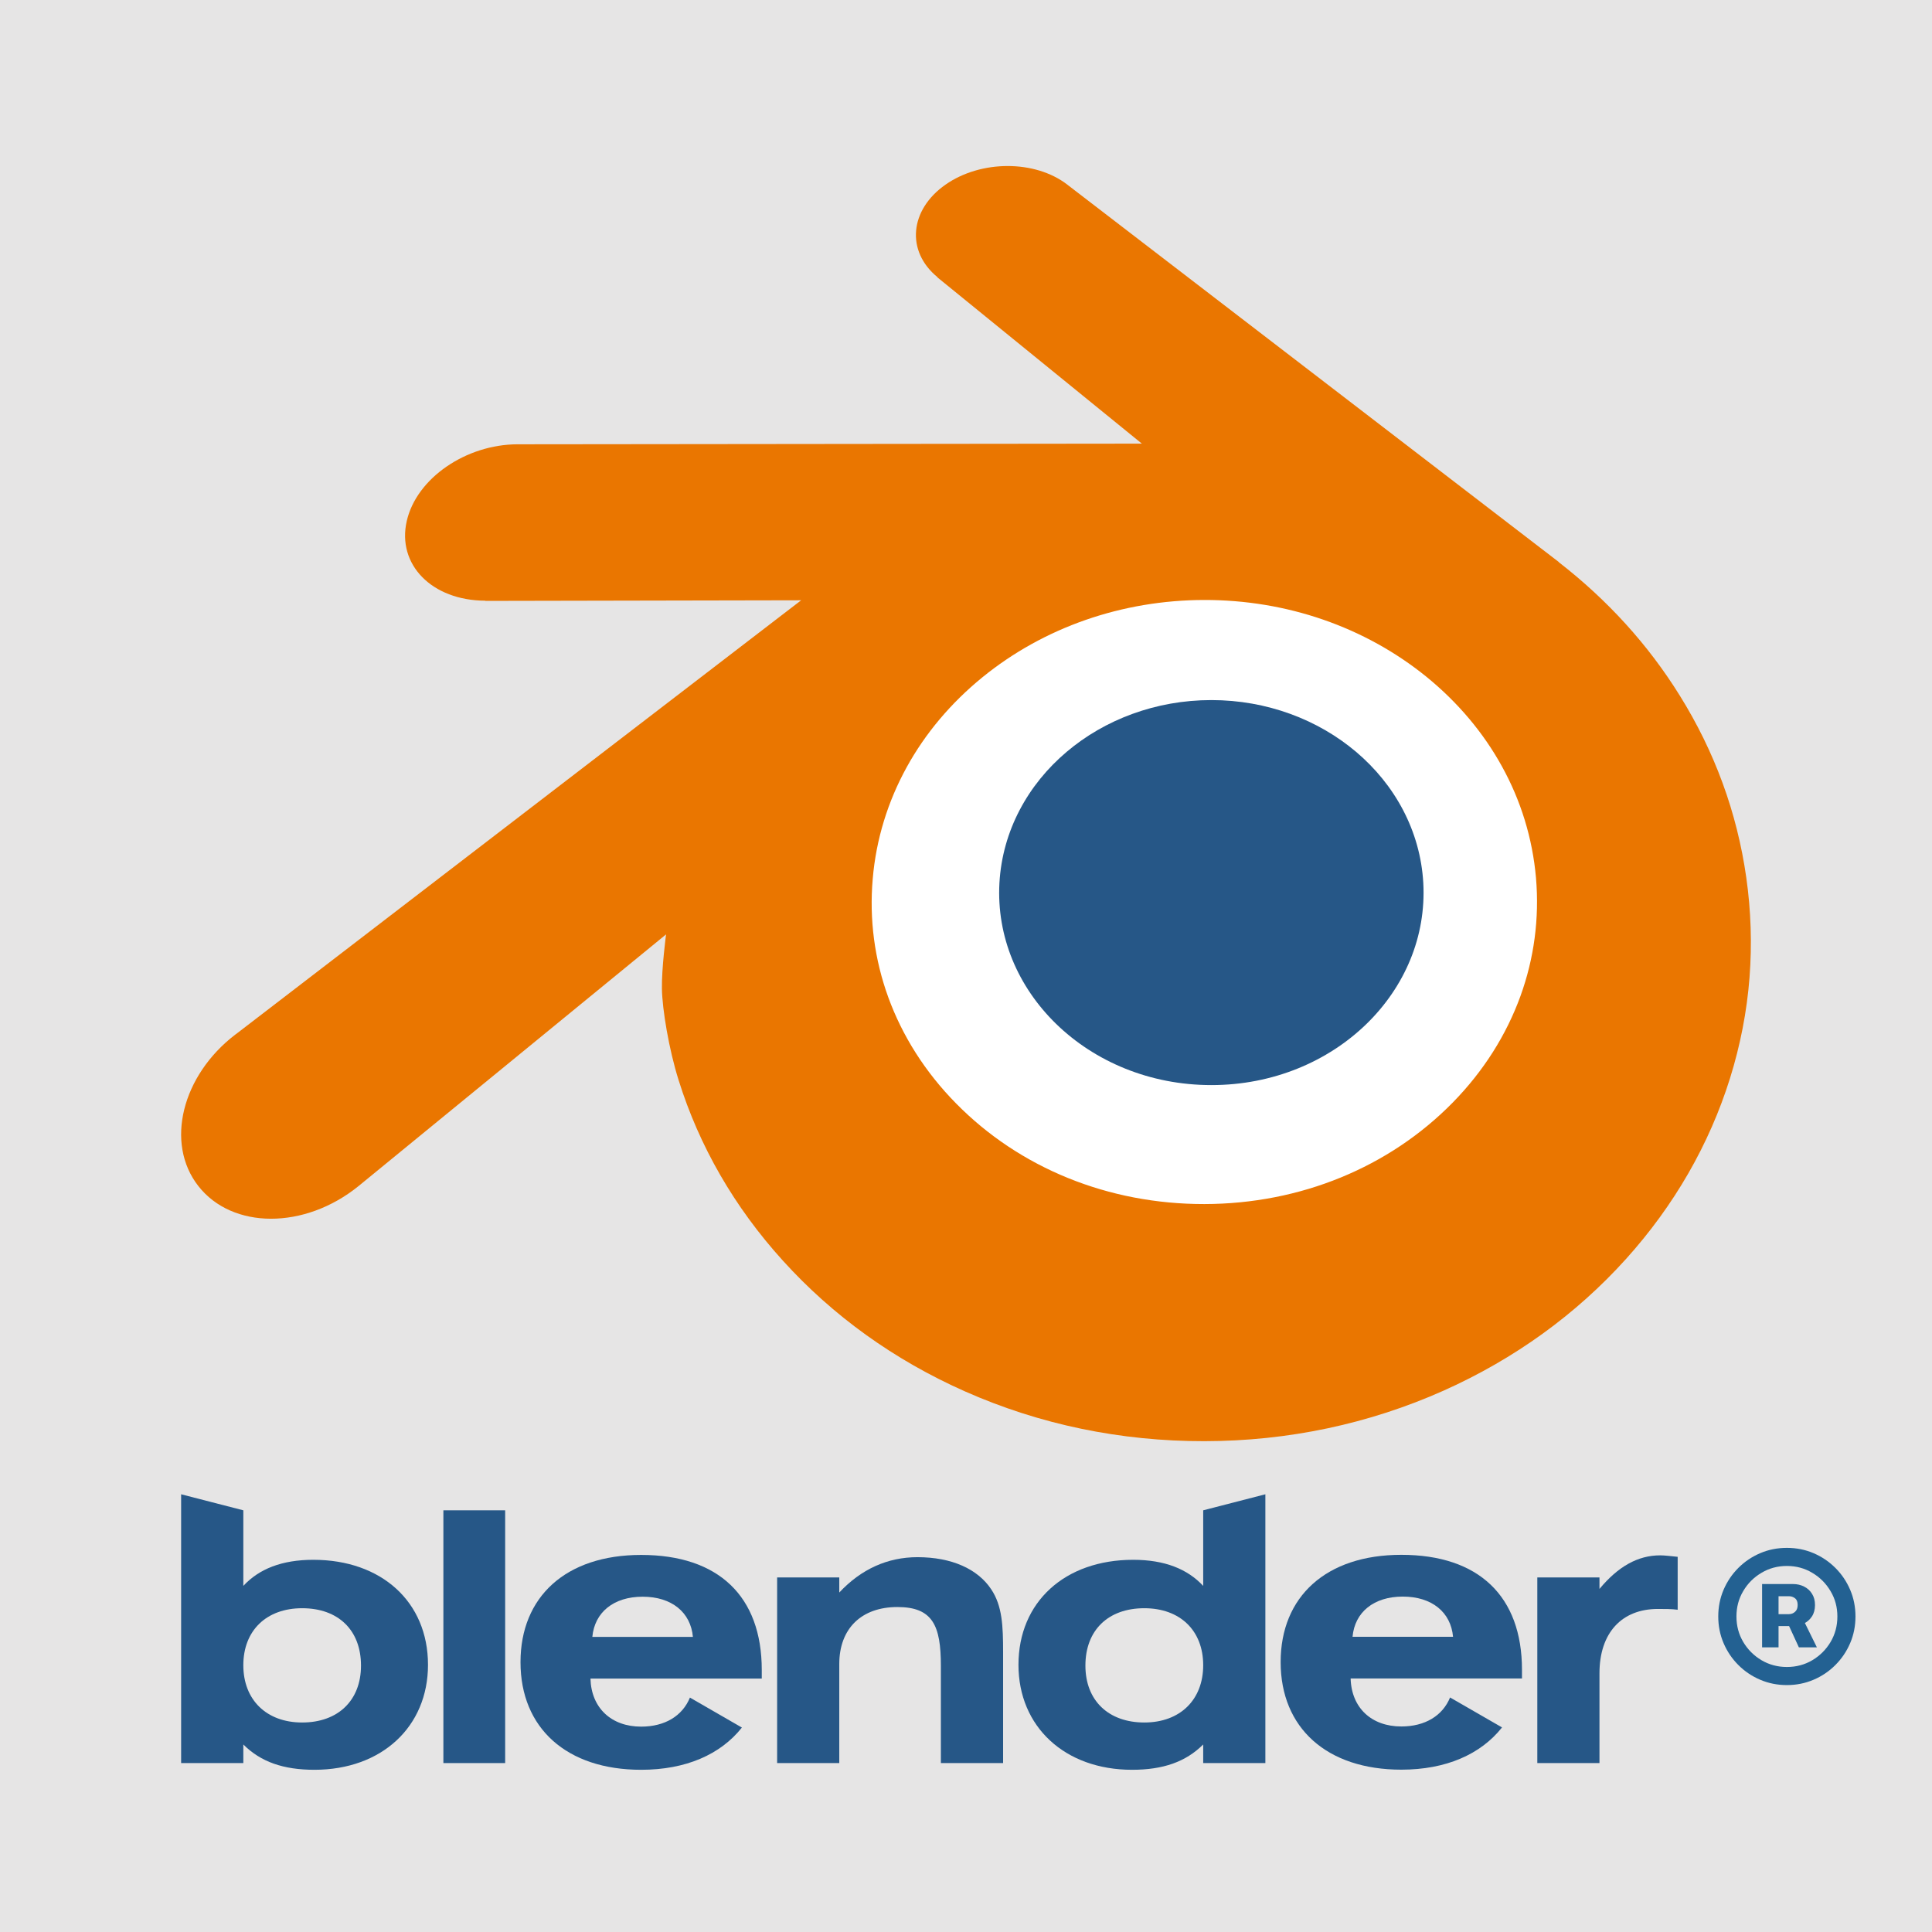 <svg width="128" height="128" viewBox="0 0 128 128" fill="none" xmlns="http://www.w3.org/2000/svg">
<rect x="0" y="0" width="128" height="128" fill="#333333" stroke="none"/>
<g clip-path="url(#clip0_1_2)">
<rect width="128" height="128" fill="#E6E5E5"/>
<path d="M52.889 57.894C53.268 51.134 56.579 45.178 61.573 40.956C66.471 36.809 73.063 34.274 80.256 34.274C87.442 34.274 94.034 36.809 98.936 40.956C103.926 45.178 107.237 51.134 107.619 57.887C107.998 64.834 105.206 71.286 100.308 76.07C95.314 80.935 88.211 83.989 80.256 83.989C72.302 83.989 65.184 80.935 60.193 76.07C55.292 71.286 52.507 64.834 52.889 57.894Z" fill="white"/>
<path d="M66.215 58.501C66.41 55.032 68.108 51.976 70.671 49.81C73.184 47.682 76.567 46.382 80.257 46.382C83.944 46.382 87.327 47.682 89.842 49.81C92.403 51.976 94.101 55.032 94.297 58.498C94.492 62.062 93.059 65.373 90.546 67.827C87.984 70.324 84.339 71.89 80.257 71.89C76.176 71.89 72.523 70.324 69.963 67.827C67.448 65.373 66.019 62.062 66.215 58.501Z" fill="#265787"/>
<path d="M43.854 65.51C43.878 66.868 44.311 69.505 44.961 71.566C46.325 75.926 48.64 79.96 51.861 83.514C55.167 87.168 59.237 90.103 63.939 92.187C68.88 94.376 74.235 95.491 79.797 95.482C85.349 95.475 90.704 94.337 95.646 92.132C100.347 90.028 104.414 87.081 107.714 83.425C110.933 79.855 113.245 75.814 114.613 71.454C115.301 69.251 115.736 67.014 115.91 64.771C116.08 62.561 116.009 60.346 115.695 58.134C115.083 53.824 113.591 49.779 111.295 46.092C109.194 42.704 106.487 39.737 103.267 37.241L103.275 37.235L70.786 12.29C70.757 12.268 70.733 12.244 70.702 12.224C68.57 10.588 64.986 10.593 62.642 12.233C60.272 13.891 60 16.634 62.11 18.363L62.101 18.373L75.651 29.392L34.351 29.436H34.295C30.882 29.439 27.6 31.679 26.951 34.51C26.283 37.393 28.602 39.785 32.151 39.798L32.146 39.811L53.079 39.77L15.725 68.443C15.677 68.478 15.625 68.515 15.581 68.55C12.058 71.248 10.918 75.735 13.138 78.575C15.391 81.462 20.18 81.467 23.741 78.591L44.128 61.906C44.128 61.906 43.831 64.158 43.854 65.51ZM96.242 73.053C92.041 77.333 86.16 79.76 79.797 79.772C73.424 79.783 67.543 77.379 63.343 73.106C61.29 71.024 59.782 68.629 58.852 66.077C57.94 63.569 57.586 60.908 57.821 58.222C58.043 55.597 58.825 53.093 60.072 50.828C61.297 48.601 62.985 46.589 65.069 44.887C69.152 41.559 74.351 39.758 79.788 39.75C85.23 39.743 90.425 41.528 94.512 44.844C96.592 46.539 98.278 48.544 99.503 50.767C100.756 53.031 101.532 55.526 101.763 58.158C101.994 60.84 101.64 63.498 100.729 66.007C99.797 68.566 98.294 70.962 96.242 73.053Z" fill="#EA7600"/>
<path d="M89.61 108.44C89.756 106.811 91.015 105.778 92.938 105.778C94.864 105.778 96.122 106.811 96.268 108.44H89.61ZM96.071 112.462C95.579 113.669 94.418 114.383 92.841 114.383C90.866 114.383 89.537 113.15 89.483 111.203H100.835V110.63C100.835 105.753 97.972 103.011 92.841 103.011C87.859 103.011 84.846 105.778 84.846 110.117C84.846 114.483 87.906 117.245 92.841 117.245C95.802 117.245 98.099 116.23 99.514 114.446L96.071 112.462Z" fill="#265787"/>
<path d="M39.244 108.448C39.394 106.819 40.654 105.786 42.578 105.786C44.501 105.786 45.759 106.819 45.907 108.448H39.244ZM45.71 112.469C45.216 113.68 44.056 114.394 42.476 114.394C40.505 114.394 39.172 113.158 39.12 111.21H50.469V110.641C50.469 105.76 47.607 103.018 42.476 103.018C37.492 103.018 34.485 105.786 34.485 110.125C34.485 114.491 37.543 117.253 42.476 117.253C45.437 117.253 47.735 116.242 49.153 114.455L45.71 112.469Z" fill="#265787"/>
<path d="M33.468 100.062H29.375V116.808H33.468V100.062Z" fill="#265787"/>
<path d="M51.487 104.511H55.604V105.508C57.061 103.953 58.811 103.167 60.785 103.167C63.058 103.167 64.779 103.953 65.668 105.292C66.409 106.397 66.458 107.731 66.458 109.485V116.808H62.336V110.373C62.336 107.703 61.799 106.47 59.455 106.47C57.086 106.47 55.604 107.882 55.604 110.25V116.808H51.487V104.511Z" fill="#265787"/>
<path d="M79.715 110.325C79.715 112.617 78.183 114.12 75.814 114.12C73.442 114.12 71.911 112.668 71.911 110.351C71.911 108 73.422 106.549 75.814 106.549C78.183 106.549 79.715 108.026 79.715 110.325ZM79.715 105.069C78.674 103.953 77.168 103.341 75.075 103.341C70.559 103.341 67.476 106.126 67.476 110.299C67.476 114.391 70.538 117.253 75.001 117.253C77.047 117.253 78.55 116.736 79.715 115.576V116.808H83.834V99L79.715 100.062V105.069Z" fill="#265787"/>
<path d="M20.018 106.549C22.412 106.549 23.917 108 23.917 110.351C23.917 112.668 22.388 114.12 20.018 114.12C17.65 114.12 16.121 112.617 16.121 110.325C16.121 108.026 17.65 106.549 20.018 106.549ZM16.121 100.062L12 99V116.808H16.121V115.576C17.28 116.736 18.785 117.253 20.833 117.253C25.299 117.253 28.356 114.391 28.356 110.299C28.356 106.126 25.272 103.341 20.759 103.341C18.661 103.341 17.156 103.953 16.121 105.069V100.062Z" fill="#265787"/>
<path d="M101.851 116.808V104.511H105.969V105.271C107.203 103.786 108.508 103.046 109.993 103.046C110.287 103.046 110.658 103.094 111.15 103.143V106.649C110.753 106.597 110.311 106.597 109.842 106.597C107.447 106.597 105.969 108.176 105.969 110.862V116.808H101.851Z" fill="#265787"/>
<path d="M116.743 109.141V104.947H118.794C119.059 104.947 119.301 105.002 119.521 105.112C119.744 105.222 119.921 105.381 120.049 105.59C120.182 105.794 120.248 106.044 120.248 106.34C120.248 106.635 120.18 106.887 120.044 107.095C119.907 107.304 119.725 107.463 119.498 107.572C119.271 107.679 119.019 107.732 118.743 107.732H117.339V106.942H118.515C118.674 106.942 118.811 106.891 118.924 106.788C119.042 106.686 119.1 106.535 119.1 106.334C119.1 106.126 119.042 105.978 118.924 105.891C118.811 105.8 118.676 105.754 118.521 105.754H117.833V109.141H116.743ZM119.419 107.203L120.373 109.141H119.18L118.288 107.203H119.419ZM118.385 111.641C117.756 111.641 117.167 111.523 116.618 111.288C116.068 111.054 115.585 110.728 115.169 110.311C114.752 109.894 114.426 109.411 114.191 108.862C113.957 108.313 113.839 107.724 113.839 107.095C113.839 106.466 113.957 105.877 114.191 105.328C114.426 104.779 114.752 104.296 115.169 103.879C115.585 103.463 116.068 103.137 116.618 102.902C117.167 102.667 117.756 102.55 118.385 102.55C119.013 102.55 119.602 102.667 120.152 102.902C120.701 103.137 121.184 103.463 121.6 103.879C122.017 104.296 122.343 104.779 122.578 105.328C122.813 105.877 122.93 106.466 122.93 107.095C122.93 107.724 122.813 108.313 122.578 108.862C122.343 109.411 122.017 109.894 121.6 110.311C121.184 110.728 120.701 111.054 120.152 111.288C119.602 111.523 119.013 111.641 118.385 111.641ZM118.385 110.442C119.006 110.442 119.568 110.292 120.072 109.993C120.58 109.69 120.983 109.286 121.282 108.783C121.582 108.275 121.731 107.713 121.731 107.095C121.731 106.478 121.58 105.917 121.277 105.413C120.977 104.906 120.574 104.502 120.066 104.203C119.563 103.9 119.002 103.749 118.385 103.749C117.771 103.749 117.21 103.9 116.703 104.203C116.195 104.502 115.792 104.906 115.493 105.413C115.193 105.917 115.044 106.478 115.044 107.095C115.044 107.713 115.193 108.275 115.493 108.783C115.792 109.286 116.195 109.69 116.703 109.993C117.21 110.292 117.771 110.442 118.385 110.442Z" fill="#236192"/>
</g>
<defs>
<clipPath id="clip0_1_2">
<rect width="128" height="128" fill="white"/>
</clipPath>
</defs>
</svg>

